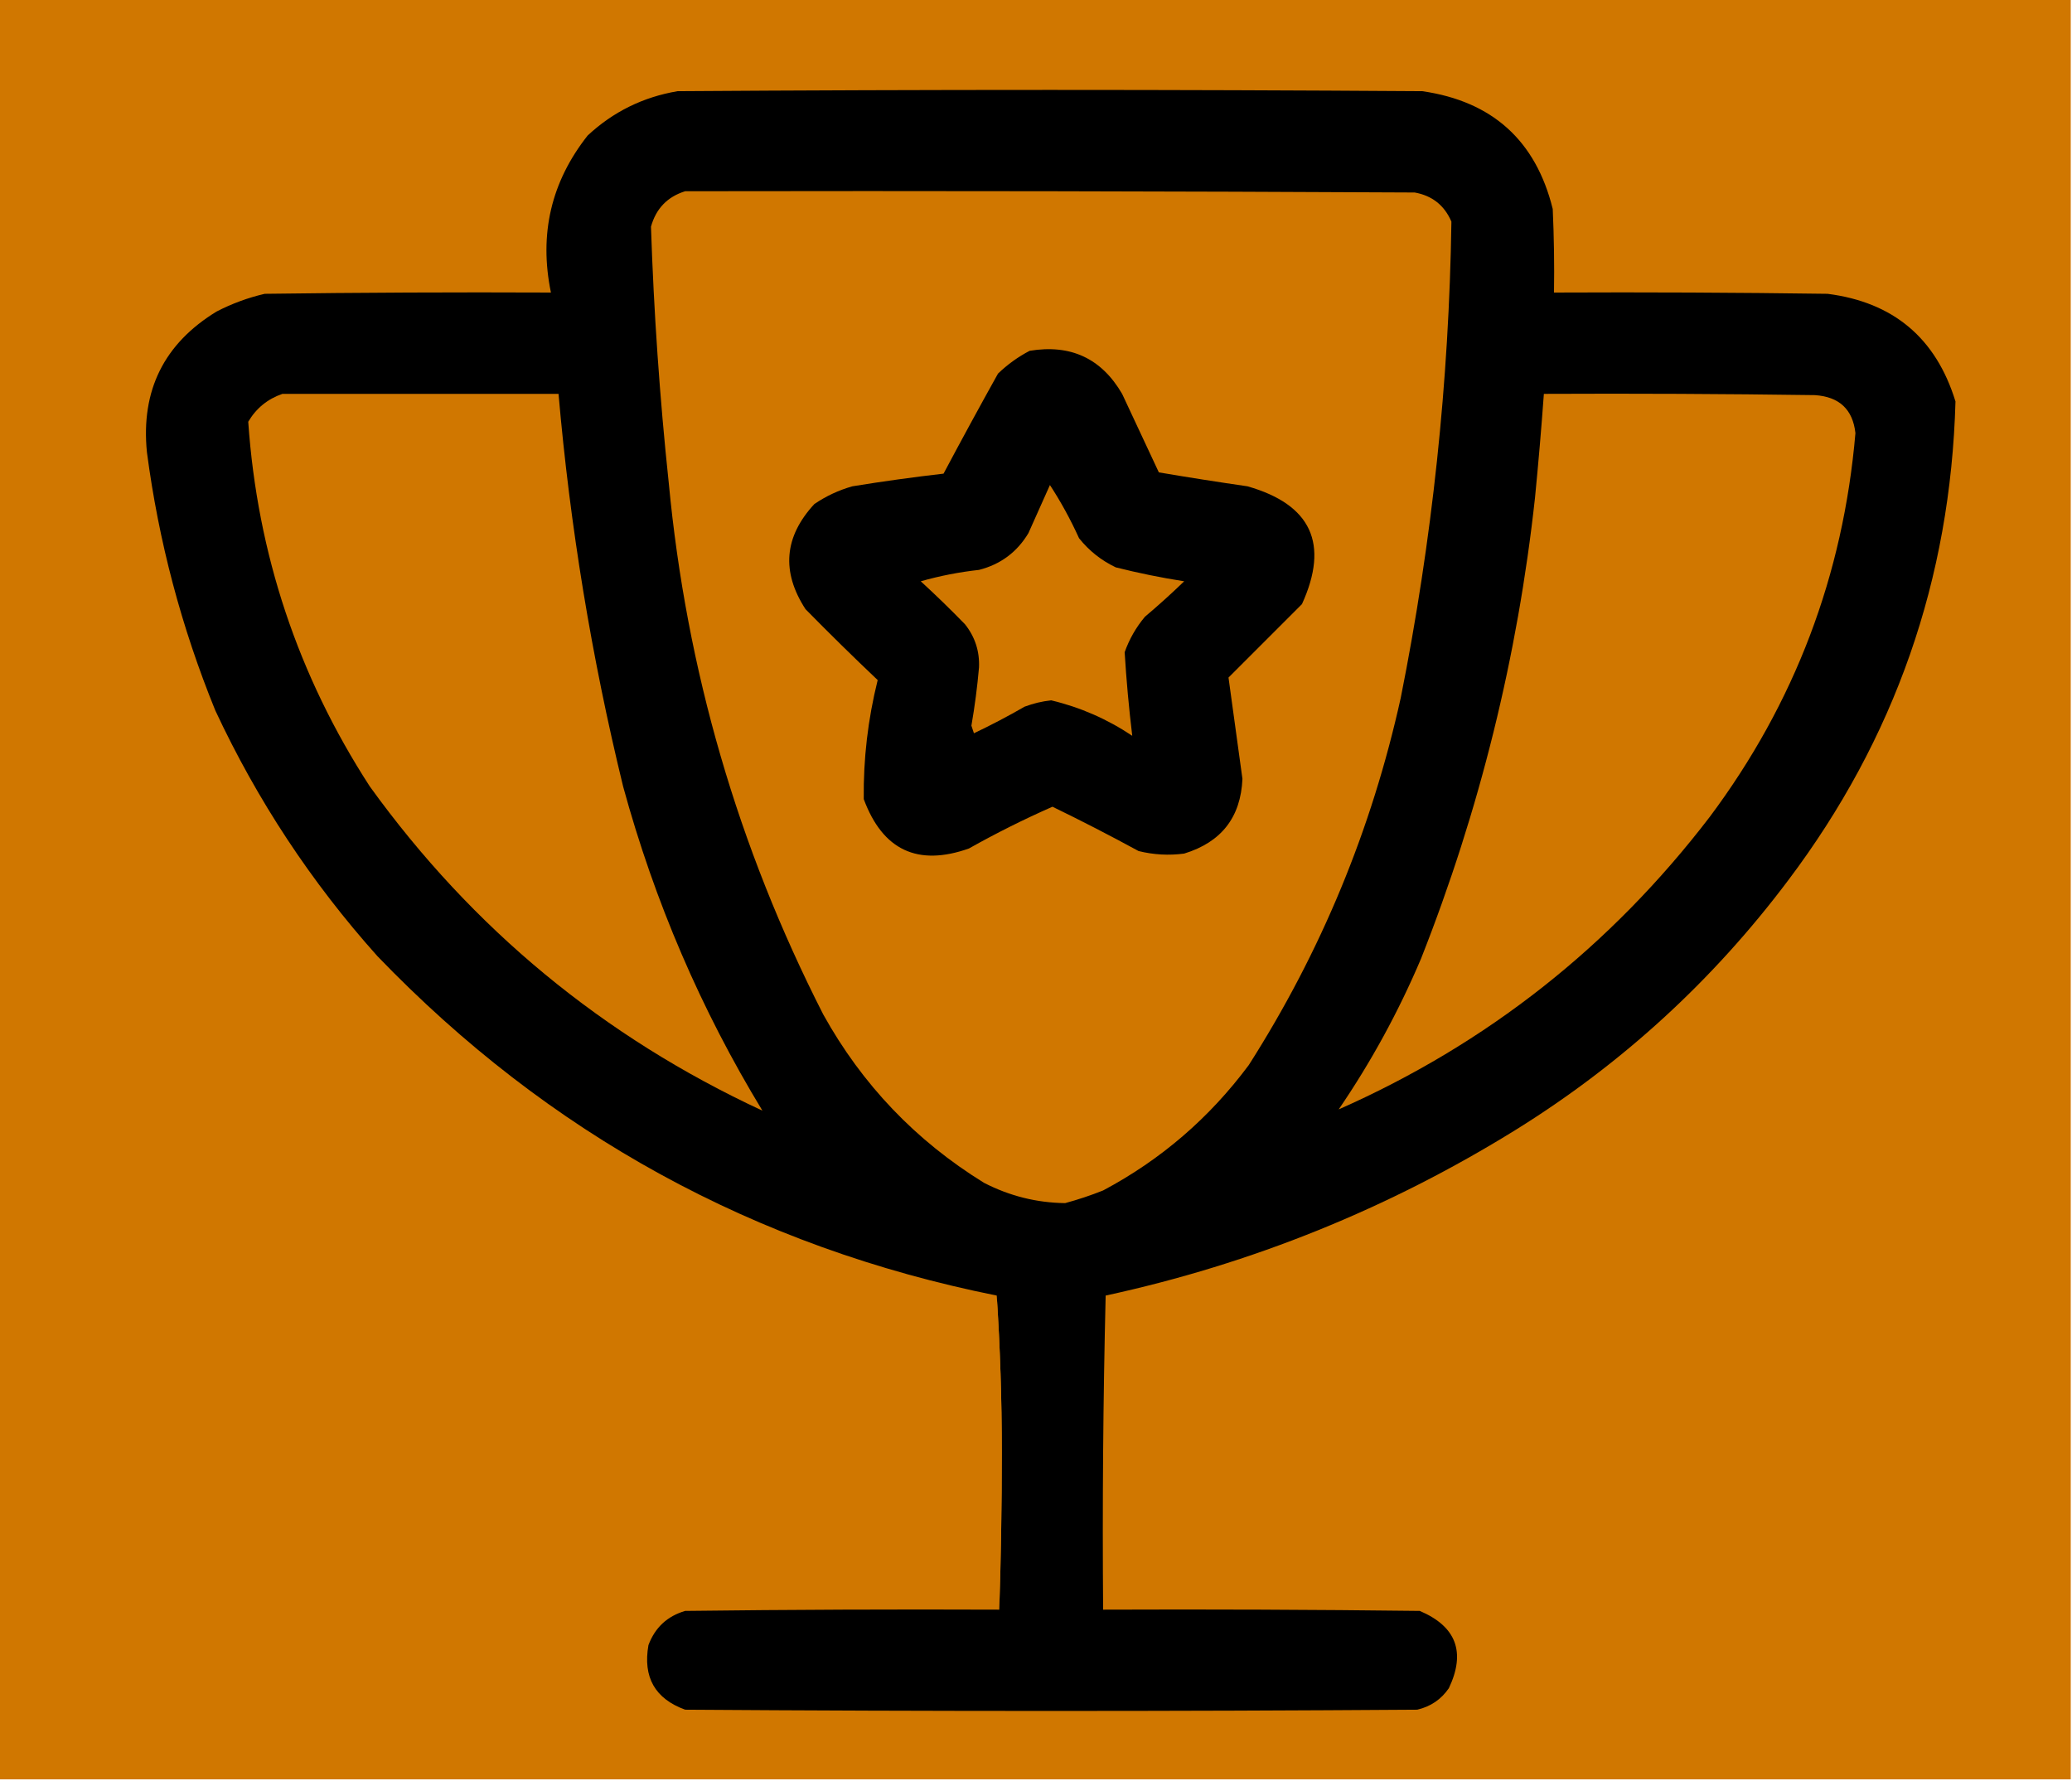 <?xml version="1.0" encoding="UTF-8"?>
<!DOCTYPE svg PUBLIC "-//W3C//DTD SVG 1.1//EN" "http://www.w3.org/Graphics/SVG/1.1/DTD/svg11.dtd">
<svg xmlns="http://www.w3.org/2000/svg" version="1.1" width="818px" height="703px" style="shape-rendering:geometricPrecision; text-rendering:geometricPrecision; image-rendering:optimizeQuality; fill-rule:evenodd; clip-rule:evenodd" xmlns:xlink="http://www.w3.org/1999/xlink">
<g><path style="opacity:1" fill="#d07700" d="M -0.5,-0.5 C 272.167,-0.5 544.833,-0.5 817.5,-0.5C 817.5,233.833 817.5,468.167 817.5,702.5C 544.833,702.5 272.167,702.5 -0.5,702.5C -0.5,468.167 -0.5,233.833 -0.5,-0.5 Z"/></g>
<g><path style="opacity:1" fill="#000000" d="M 394.5,635.5 C 395.167,615.003 395.5,594.336 395.5,573.5C 395.5,552.489 394.833,531.822 393.5,511.5C 298.024,492.345 216.524,447.679 149,377.5C 122.934,348.39 101.601,316.057 85,280.5C 71.622,247.655 62.622,213.655 58,178.5C 55.583,154.167 64.75,135.667 85.5,123C 91.537,119.877 97.87,117.543 104.5,116C 142.165,115.5 179.832,115.333 217.5,115.5C 212.74,92.446 217.573,71.78 232,53.5C 242.042,44.146 253.876,38.312 267.5,36C 365.5,35.333 463.5,35.333 561.5,36C 589.167,40.005 606.334,55.505 613,82.5C 613.5,93.495 613.667,104.495 613.5,115.5C 649.502,115.333 685.502,115.5 721.5,116C 747.483,119.318 764.317,133.485 772,158.5C 770.064,228.648 748.064,291.648 706,347.5C 676.256,387.098 640.423,419.931 598.5,446C 548.304,477.124 494.304,498.957 436.5,511.5C 435.5,552.828 435.167,594.161 435.5,635.5C 477.168,635.333 518.835,635.5 560.5,636C 574.908,642.115 578.742,652.282 572,666.5C 568.967,670.938 564.8,673.771 559.5,675C 463.167,675.667 366.833,675.667 270.5,675C 258.595,670.685 253.762,662.185 256,649.5C 258.594,642.572 263.427,638.072 270.5,636C 311.832,635.5 353.165,635.333 394.5,635.5 Z"/></g>
<g><path style="opacity:1" fill="#d07700" d="M 270.5,75.5 C 366.501,75.333 462.501,75.5 558.5,76C 565.402,77.236 570.235,81.069 573,87.5C 572.061,150.771 565.394,213.438 553,275.5C 541.522,327.444 521.522,375.777 493,420.5C 477.471,441.372 458.304,457.872 435.5,470C 430.595,471.953 425.595,473.62 420.5,475C 409.257,474.856 398.59,472.189 388.5,467C 361.52,450.354 340.353,428.187 325,400.5C 291.312,334.42 270.979,264.42 264,190.5C 260.441,156.899 258.107,123.232 257,89.5C 258.99,82.344 263.49,77.678 270.5,75.5 Z"/></g>
<g><path style="opacity:1" fill="#000000" d="M 406.5,138.5 C 422.672,135.824 434.838,141.491 443,155.5C 447.833,165.833 452.667,176.167 457.5,186.5C 469.139,188.472 480.805,190.306 492.5,192C 517.679,199.191 524.846,214.691 514,238.5C 504.387,248.113 494.721,257.779 485,267.5C 486.818,280.792 488.652,294.126 490.5,307.5C 489.842,322.672 482.176,332.505 467.5,337C 461.431,337.804 455.431,337.471 449.5,336C 438.287,329.894 426.953,324.06 415.5,318.5C 404.226,323.47 393.226,328.97 382.5,335C 362.301,342.148 348.468,335.648 341,315.5C 340.815,299.622 342.649,283.955 346.5,268.5C 336.874,259.375 327.374,250.042 318,240.5C 308.4,225.73 309.567,211.897 321.5,199C 326.118,195.858 331.118,193.524 336.5,192C 348.461,190.053 360.461,188.386 372.5,187C 379.54,173.753 386.706,160.587 394,147.5C 397.79,143.862 401.957,140.862 406.5,138.5 Z"/></g>
<g><path style="opacity:1" fill="#d07700" d="M 111.5,155.5 C 147.833,155.5 184.167,155.5 220.5,155.5C 225.044,207.805 233.544,259.471 246,310.5C 258.427,355.987 276.76,398.654 301,438.5C 238.181,409.348 186.514,366.681 146,310.5C 117.619,266.69 101.619,218.69 98,166.5C 101.162,161.169 105.662,157.503 111.5,155.5 Z"/></g>
<g><path style="opacity:1" fill="#d07700" d="M 609.5,155.5 C 645.168,155.333 680.835,155.5 716.5,156C 726.129,156.634 731.463,161.634 732.5,171C 727.687,227.125 708.521,277.625 675,322.5C 635.894,373.601 587.06,412.101 528.5,438C 541.267,419.304 552.101,399.471 561,378.5C 584.151,319.897 599.151,259.23 606,196.5C 607.346,182.841 608.512,169.174 609.5,155.5 Z"/></g>
<g><path style="opacity:1" fill="#d07700" d="M 414.5,191.5 C 418.799,198.085 422.632,205.085 426,212.5C 429.945,217.445 434.779,221.278 440.5,224C 449.422,226.25 458.422,228.084 467.5,229.5C 462.483,234.352 457.316,239.018 452,243.5C 448.501,247.672 445.834,252.338 444,257.5C 444.671,268.528 445.671,279.528 447,290.5C 437.149,283.907 426.483,279.24 415,276.5C 411.4,276.881 407.9,277.715 404.5,279C 397.991,282.755 391.324,286.255 384.5,289.5C 384.167,288.5 383.833,287.5 383.5,286.5C 384.827,278.872 385.827,271.205 386.5,263.5C 386.77,257.143 384.936,251.476 381,246.5C 375.292,240.624 369.459,234.958 363.5,229.5C 371.028,227.356 378.695,225.856 386.5,225C 395.001,222.829 401.501,217.996 406,210.5C 408.845,204.145 411.679,197.812 414.5,191.5 Z"/></g>
<g><path style="opacity:1" fill="#d07700" d="M 393.5,511.5 C 394.833,531.822 395.5,552.489 395.5,573.5C 395.5,594.336 395.167,615.003 394.5,635.5C 394.827,594.094 394.494,552.761 393.5,511.5 Z"/></g>
</svg>
